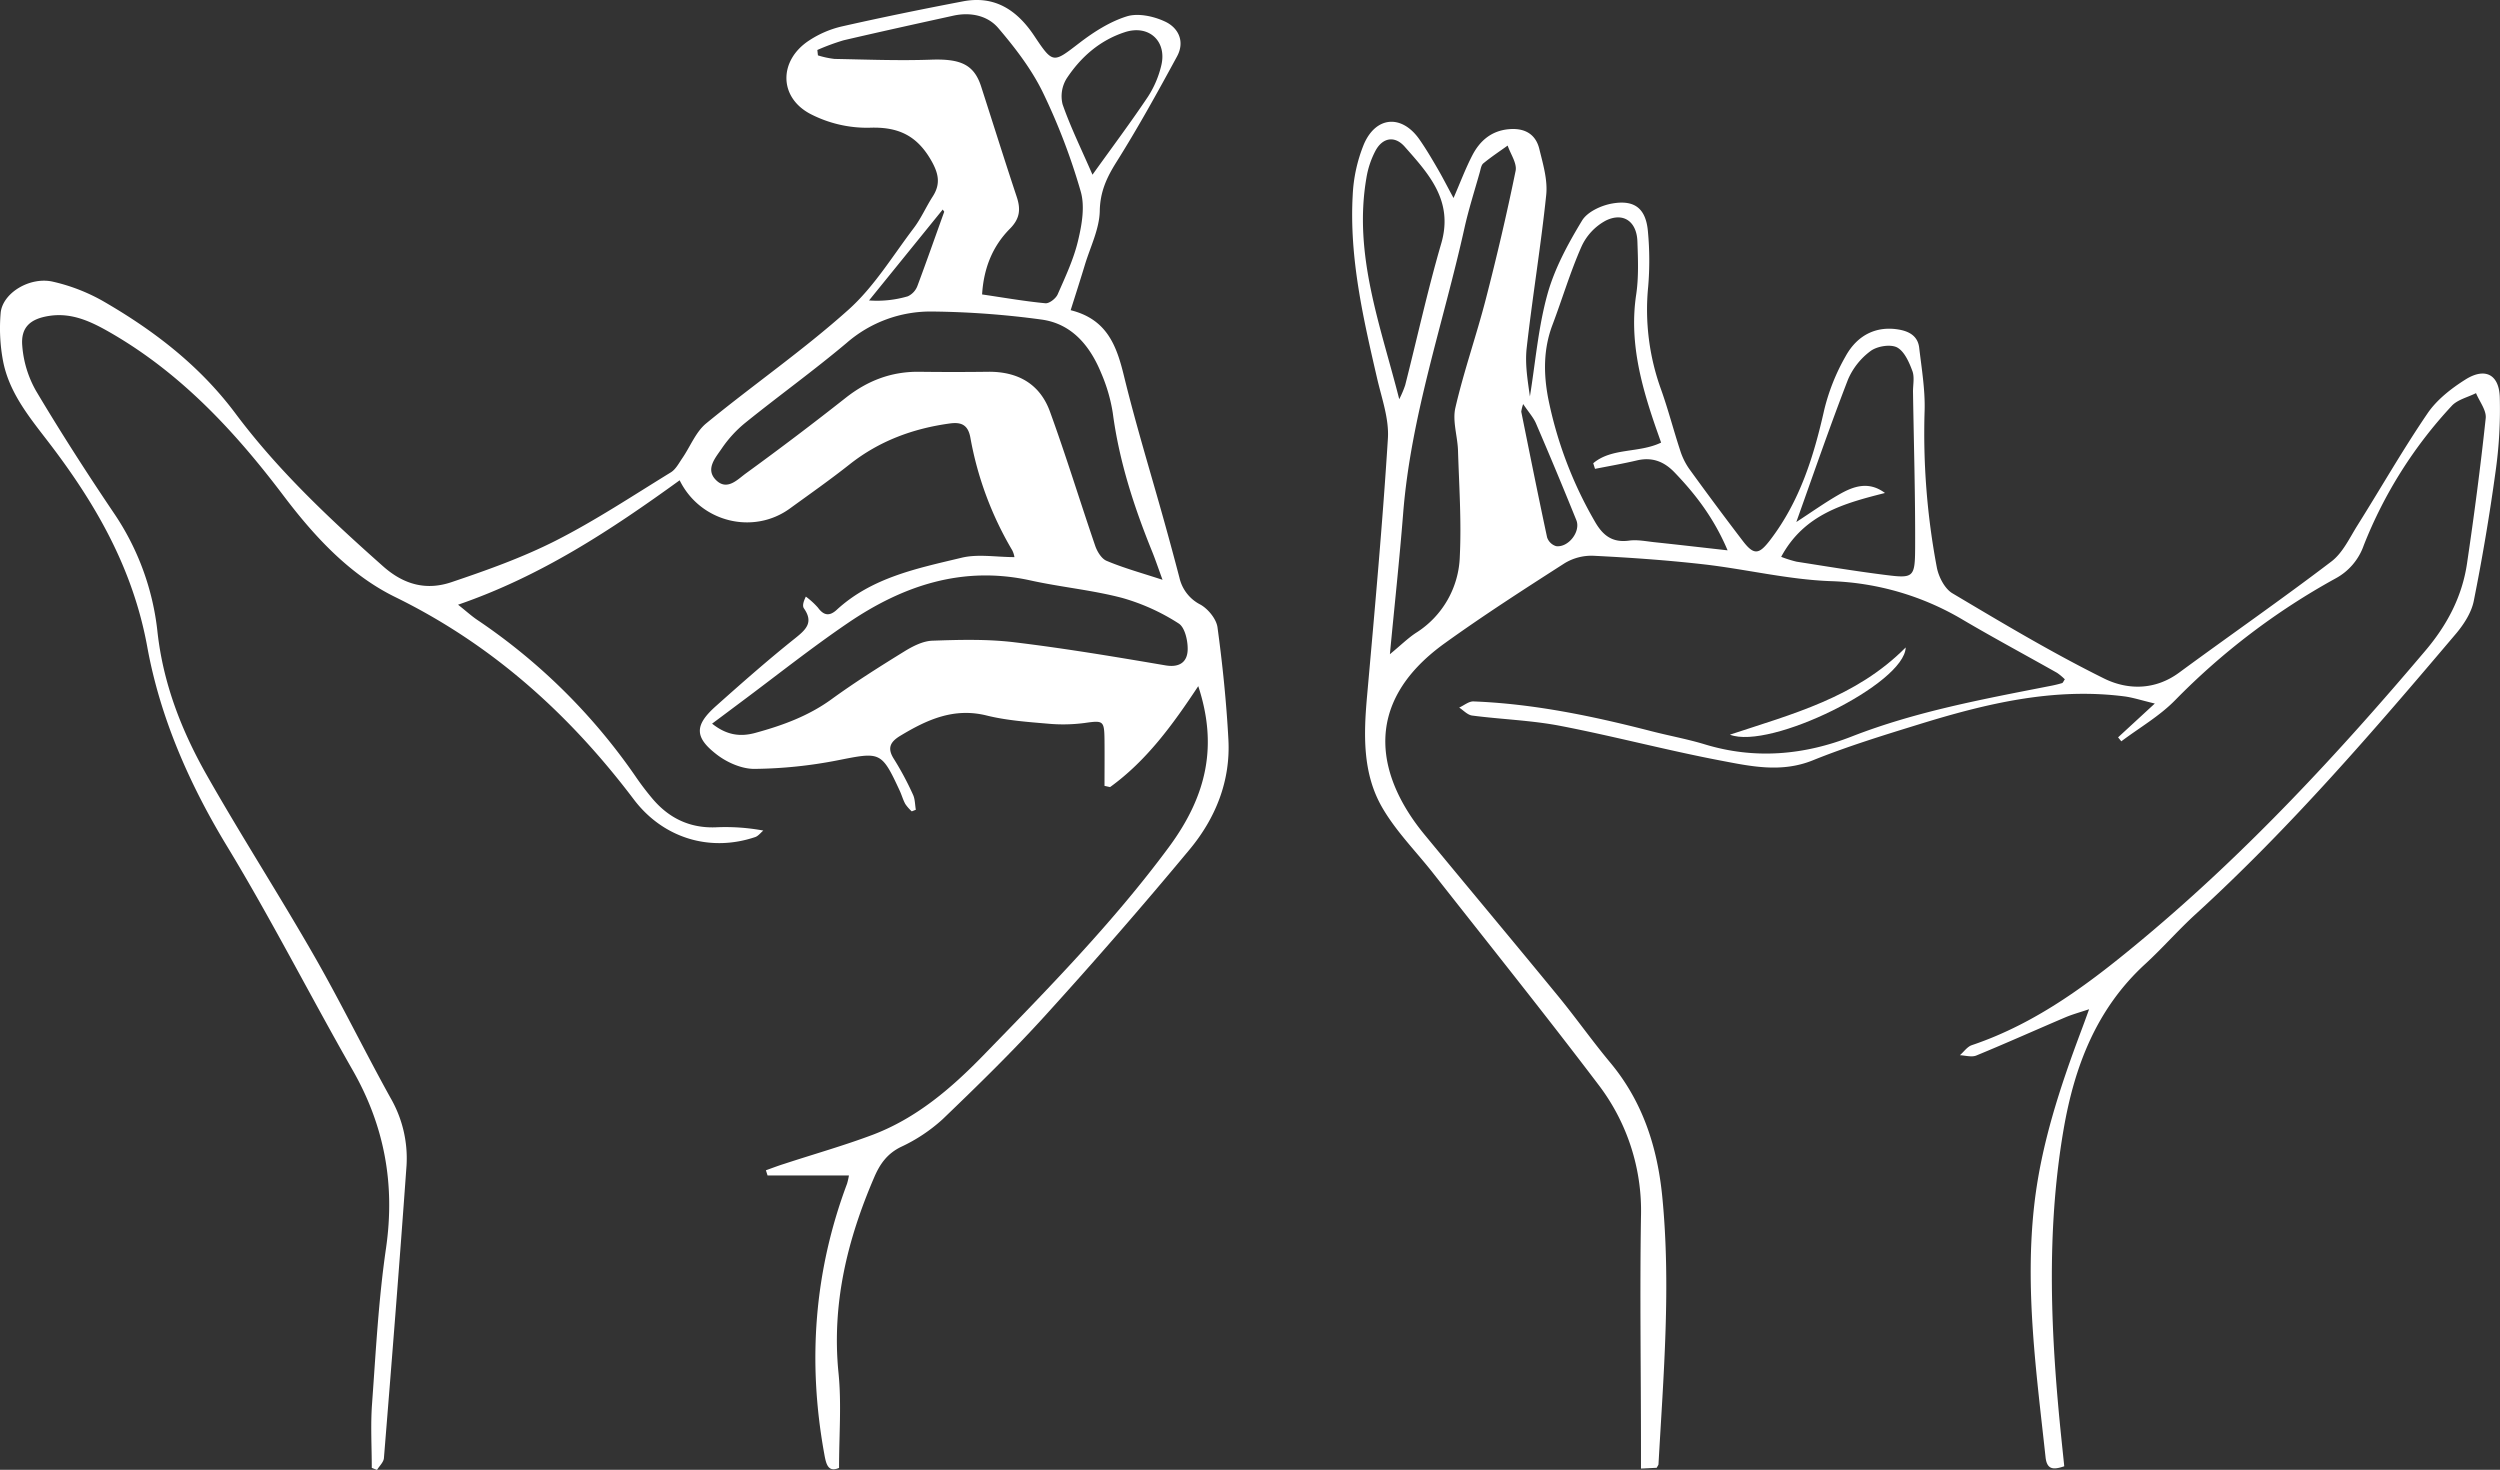 <svg xmlns="http://www.w3.org/2000/svg" viewBox="0 0 773.85 454.97"><rect x="0" y="0" width="773.85" height="454.97" fill="#333333" stroke="none"/><defs><style>.cls-1{fill:#fff;}</style></defs><g id="Layer_2" data-name="Layer 2"><g id="Layer_1-2" data-name="Layer 1"><path class="cls-1" d="M210.38,148.67c-21.29,15.4-42.82,29.64-68.59,38.51,2.59,2.06,4.14,3.48,5.85,4.64a184.76,184.76,0,0,1,49.07,48.49,85.59,85.59,0,0,0,5.44,7.14c5.07,5.88,11.44,8.91,19.33,8.64a64.41,64.41,0,0,1,14.8,1c-.82.67-1.53,1.66-2.47,2-14.13,4.8-28.63.28-37.64-11.66-19.95-26.39-43.78-47.9-73.88-62.64-14.05-6.89-25-18.76-34.48-31.29-15-19.85-31.61-37.77-53.34-50.36-5.95-3.44-12.06-6.49-19.3-5.35-5.75.9-8.76,3.47-8.28,9.23a33.32,33.32,0,0,0,4.28,14c7.65,12.86,15.76,25.47,24.13,37.87a80.61,80.61,0,0,1,13.44,36.66c1.77,16.11,7.5,30.73,15.33,44.51,10.67,18.8,22.39,37,33.14,55.76,8.27,14.43,15.57,29.4,23.63,43.95a37.32,37.32,0,0,1,5,21c-2.16,30.2-4.55,60.38-7,90.56-.1,1.28-1.4,2.45-2.15,3.67l-1.61-.63c0-6.59-.4-13.22.08-19.78,1.17-16.1,2-32.27,4.33-48.23,2.86-19.8-.47-37.89-10.38-55.2C96,308.19,84,284.58,70.31,262c-11.74-19.34-20.74-39.87-24.72-61.74-4.48-24.6-16.23-44.77-30.94-63.88-5.83-7.57-11.84-15-13.7-24.59A54.77,54.77,0,0,1,.2,96.93c.52-6.21,9.06-11.41,16.25-9.72A57.07,57.07,0,0,1,31.71,93.1c15.81,9.1,30.05,20,41.18,34.89,13.19,17.66,29.23,32.7,45.71,47.32,6.53,5.79,13.48,7.48,21.13,4.9,11-3.71,22-7.63,32.33-12.87,12.28-6.24,23.84-13.91,35.6-21.13,1.51-.93,2.48-2.83,3.54-4.38,2.48-3.61,4.17-8.13,7.4-10.78,14.53-11.92,30.06-22.66,44-35.15,7.93-7.08,13.68-16.64,20.2-25.24,2.29-3,3.84-6.61,5.91-9.83,2.59-4,1.78-7.33-.63-11.45-4.46-7.6-10.28-10.19-19.06-9.84A38.18,38.18,0,0,1,251,35.35c-10-5.13-10-16.65-.54-22.82a31.2,31.2,0,0,1,10-4.32c12.49-2.83,25-5.38,37.62-7.79C307.79-1.44,314.68,3,320,10.89c6,9,5.92,8.69,14.15,2.38,4.43-3.39,9.42-6.58,14.66-8.21C352.23,4,357,5,360.46,6.6c4.33,1.92,6.39,6.25,3.87,10.88-6,11.06-12.1,22.11-18.8,32.76-3,4.8-5,9.13-5.11,15.08-.12,5.59-2.94,11.14-4.62,16.7-1.38,4.56-2.84,9.09-4.39,14,11.26,2.8,14.23,11,16.52,20.43,3.7,15.15,8.3,30.09,12.49,45.12q2.41,8.65,4.68,17.33a12.42,12.42,0,0,0,6.5,8.26c2.38,1.35,4.9,4.44,5.26,7,1.57,11.53,2.76,23.14,3.38,34.76.69,12.88-4,24.41-12.06,34.09q-21.68,26.08-44.51,51.2c-10.14,11.19-21,21.78-31.88,32.23A50.93,50.93,0,0,1,278.92,355c-4.28,2.08-6.54,5.29-8.3,9.38-8.35,19.38-13.22,39.27-11.06,60.68.95,9.51.16,19.19.16,29.32-3.36,1.43-4-1-4.6-4.47-5.16-28.49-3.11-56.34,7.08-83.51a23.35,23.35,0,0,0,.58-2.54H237.59l-.51-1.61c1.9-.68,3.78-1.41,5.7-2,9.13-3,18.41-5.62,27.39-9,13.49-5.13,24.17-14.26,34.16-24.52,20.09-20.64,40.24-41.21,57.42-64.42,12.19-16.46,15.06-31.94,9.16-49.92-7.89,11.93-16,23.09-27.3,31.25l-1.72-.38c0-4.71.05-9.42,0-14.13-.07-6.14-.37-6.15-6.2-5.33a51.22,51.22,0,0,1-11.41.2c-6.3-.54-12.7-1-18.79-2.5-10.19-2.56-18.51,1.25-26.77,6.23-3.1,1.87-4.22,3.79-2,7.23a93.36,93.36,0,0,1,5.88,11c.66,1.39.61,3.12.89,4.69l-1.26.5a12.45,12.45,0,0,1-2-2.28c-.72-1.3-1.11-2.78-1.74-4.13-5.66-12.23-6-12-19.16-9.4A140.45,140.45,0,0,1,233.62,238c-3.9.06-8.45-1.92-11.65-4.36-7.08-5.41-7-9.13-.45-15,8.06-7.19,16.18-14.35,24.62-21.08,3.44-2.75,5.71-4.93,2.71-9.24-.47-.68-.3-1.81.59-3.65a24.09,24.09,0,0,1,3.75,3.42c1.79,2.47,3.58,2.71,5.78.7,10.93-10.07,25-12.86,38.69-16.15,5.07-1.22,10.67-.19,16.35-.19a7.22,7.22,0,0,0-.7-2.15,104.63,104.63,0,0,1-12.95-34.89c-.73-3.91-2.81-4.82-6.36-4.33-11.43,1.57-21.85,5.42-31,12.65-6,4.75-12.27,9.15-18.47,13.65C233.2,165.65,216.77,161.66,210.38,148.67Zm149.47,30.8c-1.39-3.79-2.27-6.43-3.32-9-5.57-13.76-10.11-27.77-12.07-42.58a50.8,50.8,0,0,0-3.6-12.41c-3.45-8.42-9.06-15.26-18.44-16.56a270.35,270.35,0,0,0-33.76-2.49,39.53,39.53,0,0,0-26.58,9.71c-10.17,8.56-21,16.36-31.34,24.7a37.16,37.16,0,0,0-7.34,8c-1.92,2.85-5.17,6.39-1.75,9.78s6.65-.21,9.21-2.07q15.73-11.43,31-23.47c6.68-5.24,14-8.07,22.54-8q10.72.14,21.46,0c9.12-.1,16,3.69,19.14,12.32,5,13.73,9.27,27.7,14,41.52.61,1.79,1.94,4,3.51,4.67C347.74,175.8,353.19,177.3,359.85,179.47ZM220.42,224c4.54,3.61,8.78,4.13,13.41,2.85,8.38-2.29,16.39-5.2,23.56-10.41s14.88-10.08,22.52-14.79c2.61-1.61,5.74-3.22,8.68-3.33,8.43-.3,17-.52,25.32.48,15.68,1.89,31.28,4.51,46.86,7.16,4.41.75,6.74-1.1,6.86-4.79.09-2.78-.85-7-2.8-8.19a64.73,64.73,0,0,0-17.43-7.89c-9.3-2.45-19-3.34-28.42-5.42-21-4.64-39.48,1.58-56.5,13.16-11.41,7.76-22.23,16.39-33.31,24.63C226.4,219.53,223.65,221.6,220.42,224ZM253,15.47l.18,1.67a27.59,27.59,0,0,0,5.14,1.1c10,.19,19.94.58,29.89.23,9.15-.32,13.3,1.51,15.5,8.33,3.67,11.38,7.24,22.78,11,34.11,1.29,3.85,1,6.76-2.07,9.86-5.41,5.44-8.15,12.26-8.64,20.37,6.8,1,13.17,2.12,19.59,2.73,1.21.12,3.25-1.48,3.81-2.77,2.4-5.47,5-11,6.34-16.76,1.16-4.87,2.12-10.5.78-15.09a193.12,193.12,0,0,0-11.74-30.7c-3.5-7.17-8.55-13.74-13.76-19.85-3.29-3.87-8.54-5-13.82-3.87-11.37,2.5-22.74,5-34.07,7.64A69.15,69.15,0,0,0,253,15.47Zm85.16,38.62c6.28-8.77,11.93-16.31,17.16-24.13a30.66,30.66,0,0,0,4.11-9.56c1.92-7.62-3.79-12.88-11.25-10.44-7.72,2.51-13.62,7.69-18,14.32a10.42,10.42,0,0,0-1.27,8C331.33,39.25,334.63,45.94,338.17,54.09ZM292.28,65.54l-.47-.68L269,93A33.76,33.76,0,0,0,281,91.72a5.78,5.78,0,0,0,3-3.27C286.84,80.86,289.52,73.19,292.28,65.54Z"/><path class="cls-1" d="M512.82,454.34l-4.87.24v-6.07c0-24-.38-47.95,0-71.91a64.32,64.32,0,0,0-13.29-41c-16.68-22-33.94-43.53-51-65.25-5.32-6.78-11.55-13-15.82-20.41-6.13-10.6-5.74-22.62-4.67-34.57,2.36-26.52,4.77-53,6.44-79.62.39-6.08-1.89-12.39-3.31-18.5-4.31-18.68-8.65-37.37-7.59-56.71a47.53,47.53,0,0,1,3.48-15.92c3.79-8.76,11.82-9.18,17.21-1.42,2,2.87,3.78,5.88,5.53,8.9,1.65,2.82,3.12,5.75,5,9.19,2.12-4.88,3.72-9.16,5.81-13.2,2.32-4.49,5.88-7.59,11.23-8.09,4.81-.46,8.35,1.37,9.51,6.1s2.61,9.58,2.14,14.2c-1.64,15.84-4.27,31.59-6.05,47.42-.57,5,.33,10.19,1,15,1.71-10.57,2.58-21.37,5.42-31.63,2.22-8,6.37-15.63,10.71-22.8,1.65-2.74,6-4.74,9.47-5.32,7-1.18,10.36,1.74,10.94,8.81a96.7,96.7,0,0,1,.07,16.93,72.47,72.47,0,0,0,4,31.89c2.18,6.11,3.8,12.41,5.82,18.57a21.14,21.14,0,0,0,2.77,5.81q8.19,11.33,16.68,22.44c3.53,4.63,5.1,4.17,8.54-.33,9.15-12,13.43-25.78,16.68-40.21a63.48,63.48,0,0,1,6.6-16.57c3.85-7,10-9.49,16.7-8.26,3.28.61,5.71,2.17,6.1,5.61.75,6.43,1.85,12.9,1.68,19.33a222.92,222.92,0,0,0,3.78,48.67c.57,2.93,2.44,6.59,4.84,8,15.42,9.17,30.86,18.41,46.92,26.36,7.24,3.58,15.75,3.7,23.23-1.81,15.68-11.53,31.68-22.63,47.16-34.42,3.51-2.67,5.62-7.31,8.08-11.22,7.24-11.53,14-23.38,21.66-34.62,2.89-4.24,7.37-7.73,11.79-10.51,6-3.75,10.32-1.56,10.57,5.44a137.22,137.22,0,0,1-1.34,23.35q-2.75,20-6.71,39.79c-.71,3.55-3,7.12-5.35,9.95-25.6,30.22-51.43,60.25-80.74,87-5.4,4.93-10.23,10.49-15.62,15.44-15.13,13.88-21.93,31.75-25.29,51.4-5.46,32-3.91,64-.59,96.06.27,2.62.55,5.24.83,8-3.25,1.09-5.36,1.2-5.79-2.83-2.83-26.13-6.51-52.26-3.43-78.62,2.14-18.28,7.85-35.7,14.29-52.88.76-2,1.49-4,2.62-7.14-3,1-5.24,1.61-7.38,2.52-9.18,3.91-18.29,8-27.52,11.8-1.44.59-3.38,0-5.09-.09,1.22-1.06,2.27-2.63,3.69-3.11,20.48-6.9,37.27-19.76,53.5-33.34,31.89-26.68,60-57,86.86-88.73,6.79-8,11.4-16.78,12.92-27,2.21-14.95,4.19-29.95,5.79-45,.26-2.45-1.94-5.17-3-7.76-2.52,1.27-5.69,2-7.48,3.9a137.11,137.11,0,0,0-27.28,43.23,18.57,18.57,0,0,1-8.76,10.25,213.52,213.52,0,0,0-49.54,37.59c-4.87,5-11.12,8.58-16.74,12.81l-1-1.23L667,217.77c-4.22-1-6.79-1.87-9.43-2.21-22-2.82-43,2.28-63.8,8.72-11,3.4-22,6.78-32.6,11.06-9.87,4-19.45,1.82-29,0-16.49-3.16-32.75-7.48-49.22-10.66-9-1.73-18.19-2-27.27-3.19-1.43-.19-2.69-1.61-4-2.47,1.51-.66,3-2,4.52-1.9,18.72.74,36.94,4.57,55,9.22,5.48,1.41,11.07,2.42,16.48,4.06,15.49,4.72,30.67,3.37,45.49-2.42,20-7.81,40.92-11.61,61.81-15.72,1.12-.22,2.24-.49,3.33-.82.25-.07.38-.51.84-1.16a17,17,0,0,0-2.39-2c-9.7-5.48-19.52-10.75-29.12-16.4a85.41,85.41,0,0,0-41.14-12c-13-.49-26-3.68-39-5.18-11.4-1.3-22.86-2.1-34.31-2.67a16,16,0,0,0-8.92,2.34c-12.47,8-24.91,16-36.94,24.65-27.2,19.49-20.05,42.75-6.39,59.32s27.65,33.27,41.37,50c5.49,6.69,10.48,13.79,16,20.42,10.15,12.1,14.72,26.3,16.23,41.67,2.71,27.63.38,55.21-1.17,82.8C513.38,453.46,513.12,453.75,512.82,454.34ZM514.18,137c-.75-2.15-1.31-3.71-1.85-5.27-4.51-13.16-8-26.4-5.86-40.58.8-5.39.56-11,.37-16.45-.22-6.11-4.32-9.09-9.76-6.43a17.22,17.22,0,0,0-7.52,8c-3.49,7.87-5.95,16.2-9,24.27-2.83,7.44-2.79,15.05-1.36,22.63a124.87,124.87,0,0,0,14.38,38.1c2.47,4.39,5.4,6.79,10.7,6.07,2.58-.35,5.3.23,8,.51,7.17.76,14.34,1.59,22.48,2.5-4.18-9.88-9.86-17.3-16.44-24.14-3.29-3.42-7-4.8-11.69-3.68-4.27,1-8.6,1.75-12.91,2.6-.18-.58-.37-1.16-.55-1.74C498.92,138.52,507.27,140.33,514.18,137Zm-83.95,65.5c3.42-2.82,5.57-4.95,8-6.56a29,29,0,0,0,13.64-23.74c.53-10.88-.22-21.83-.56-32.74-.14-4.44-1.77-9.12-.81-13.25,2.61-11.31,6.5-22.33,9.41-33.58,3.4-13.17,6.51-26.42,9.23-39.74.48-2.35-1.58-5.21-2.46-7.83-2.52,1.81-5.12,3.53-7.52,5.5-.67.54-.83,1.78-1.1,2.73-1.62,5.76-3.45,11.47-4.75,17.29-6.54,29.5-16.64,58.22-19,88.61C433.2,173.2,431.68,187.2,430.23,202.47Zm121.13-30.13a36.55,36.55,0,0,0,4.74,1.49c9,1.42,18,2.9,27.11,4.06s9.56,1,9.6-8.44c.07-16.09-.41-32.19-.66-48.28,0-2.17.52-4.55-.22-6.43-1-2.72-2.51-6.12-4.79-7.27-2.06-1-6.1-.34-8.11,1.15a21.49,21.49,0,0,0-7,8.83c-5.59,14.44-10.63,29.09-16,44.11,4.69-3.05,8.83-6,13.25-8.53s9.12-4.24,14.2-.46C570.88,155.8,558.5,159.1,551.36,172.34ZM433.12,123.57a31,31,0,0,0,1.84-4.34c3.72-14.62,6.94-29.38,11.16-43.86,3.85-13.2-3.83-21.51-11.34-30-3.06-3.45-6.81-2.78-9,1.27a27.4,27.4,0,0,0-2.82,8.43C418.86,78.87,427.38,100.89,433.12,123.57Zm38.36,1.5a12.66,12.66,0,0,0-.59,2.36c2.63,13,5.23,26,8,38.91a4.25,4.25,0,0,0,2.8,2.72c3.8.48,7.67-4.53,6.25-8.05q-6.06-15-12.45-29.85C474.72,129.3,473.27,127.72,471.48,125.07Z"/><path class="cls-1" d="M535.47,227.41c19.23-6.38,39-11.45,54.42-27C589.57,211.7,547.9,232.23,535.47,227.41Z"/></g></g></svg>